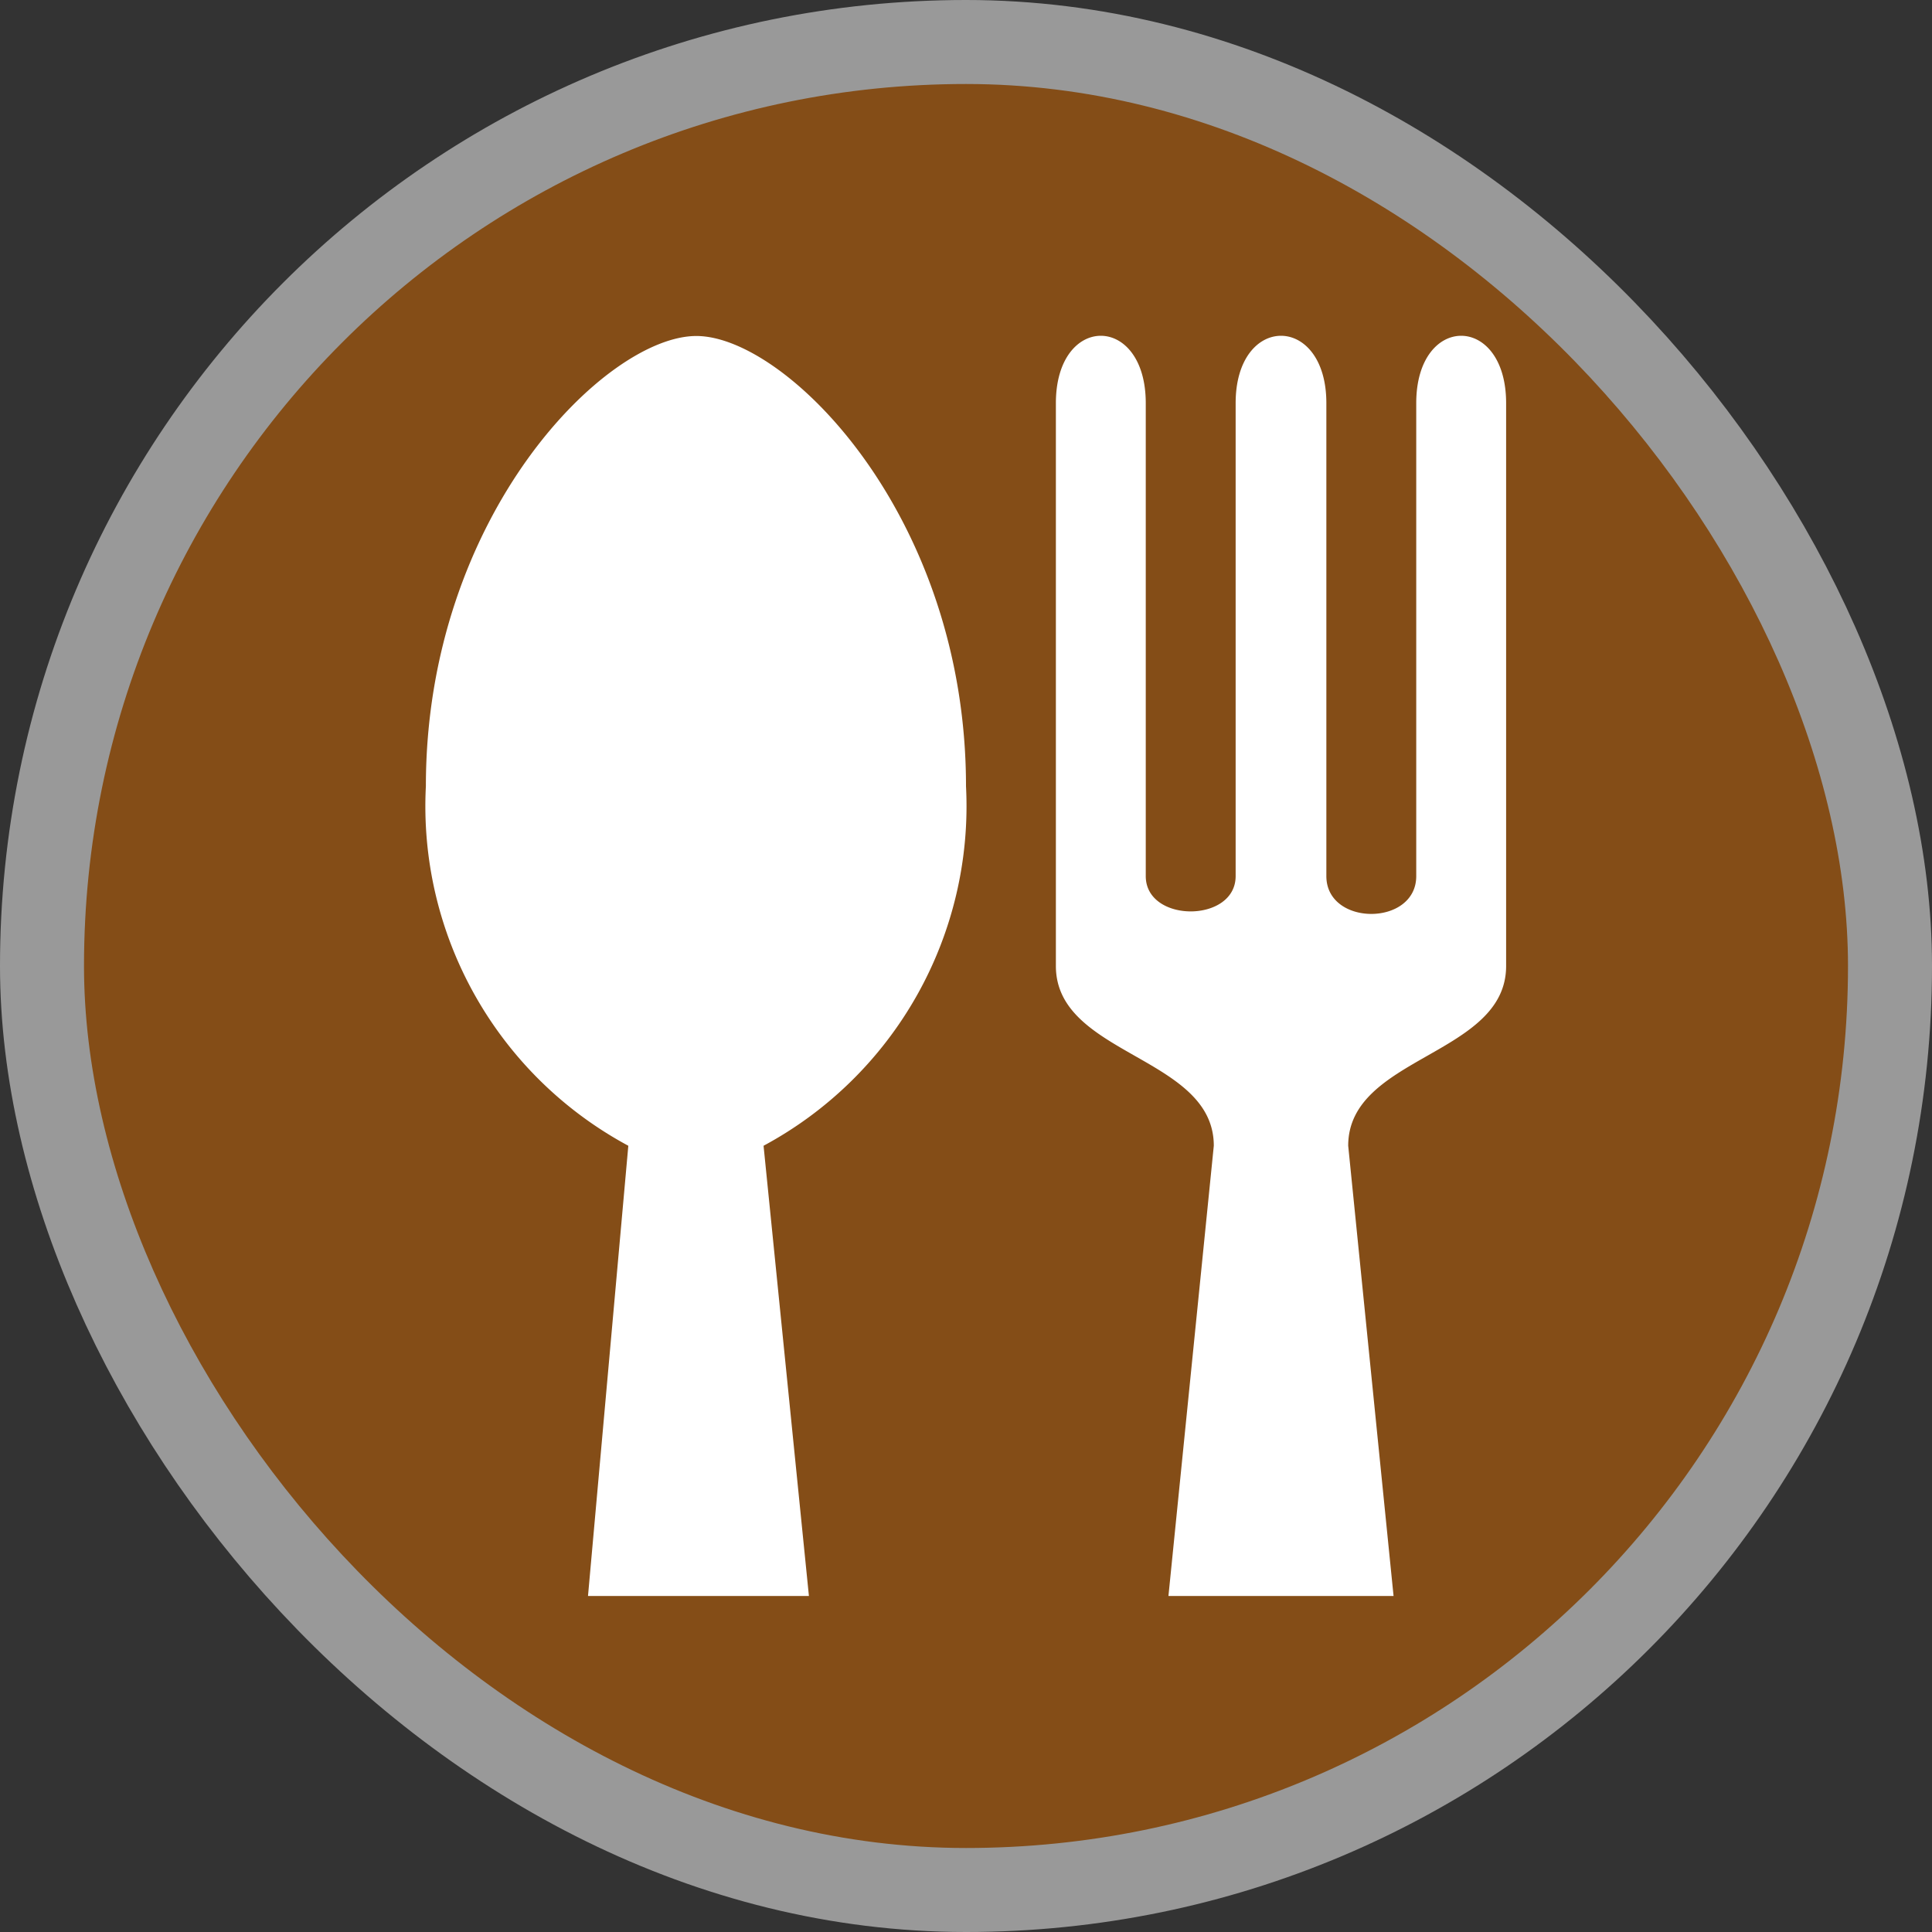 <svg xmlns="http://www.w3.org/2000/svg" viewBox="0 0 23 23" height="23" width="23"><rect x="0" y="0" width="23" height="23" fill="#333333" stroke="none"/><title>restaurant_15.svg</title><rect fill="none" x="0" y="0" width="23" height="23"></rect><rect x="1" y="1" rx="10.5" ry="10.5" width="21" height="21" stroke="#999999" style="stroke-linejoin:round;stroke-miterlimit:4;" fill="#999999" stroke-width="2"></rect><rect x="1" y="1" width="21" height="21" rx="10.5" ry="10.5" fill="rgba(130,71,12,0.92)"></rect><path fill="#fff" transform="translate(4 4)" d="M4.29,0C3.21,0,1.07,2.14,1.07,5.36A4.59,4.59,0,0,0,3.48,9.64L3,15H5.63L5.09,9.64A4.59,4.59,0,0,0,7.5,5.36C7.5,2.14,5.36,0,4.29,0ZM8.57.8V7.5c0,1.07,1.88,1.07,1.88,2.14L9.91,15h2.68l-.54-5.36c0-1.07,1.88-1.07,1.88-2.14V.8c0-1.07-1.07-1.07-1.07,0V6.43c0,.6-1.07.6-1.07,0V.8c0-1.07-1.08-1.07-1.08,0V6.43c0,.56-1.07.56-1.07,0V.8C9.64-.27,8.57-.27,8.57.8Z"></path></svg>